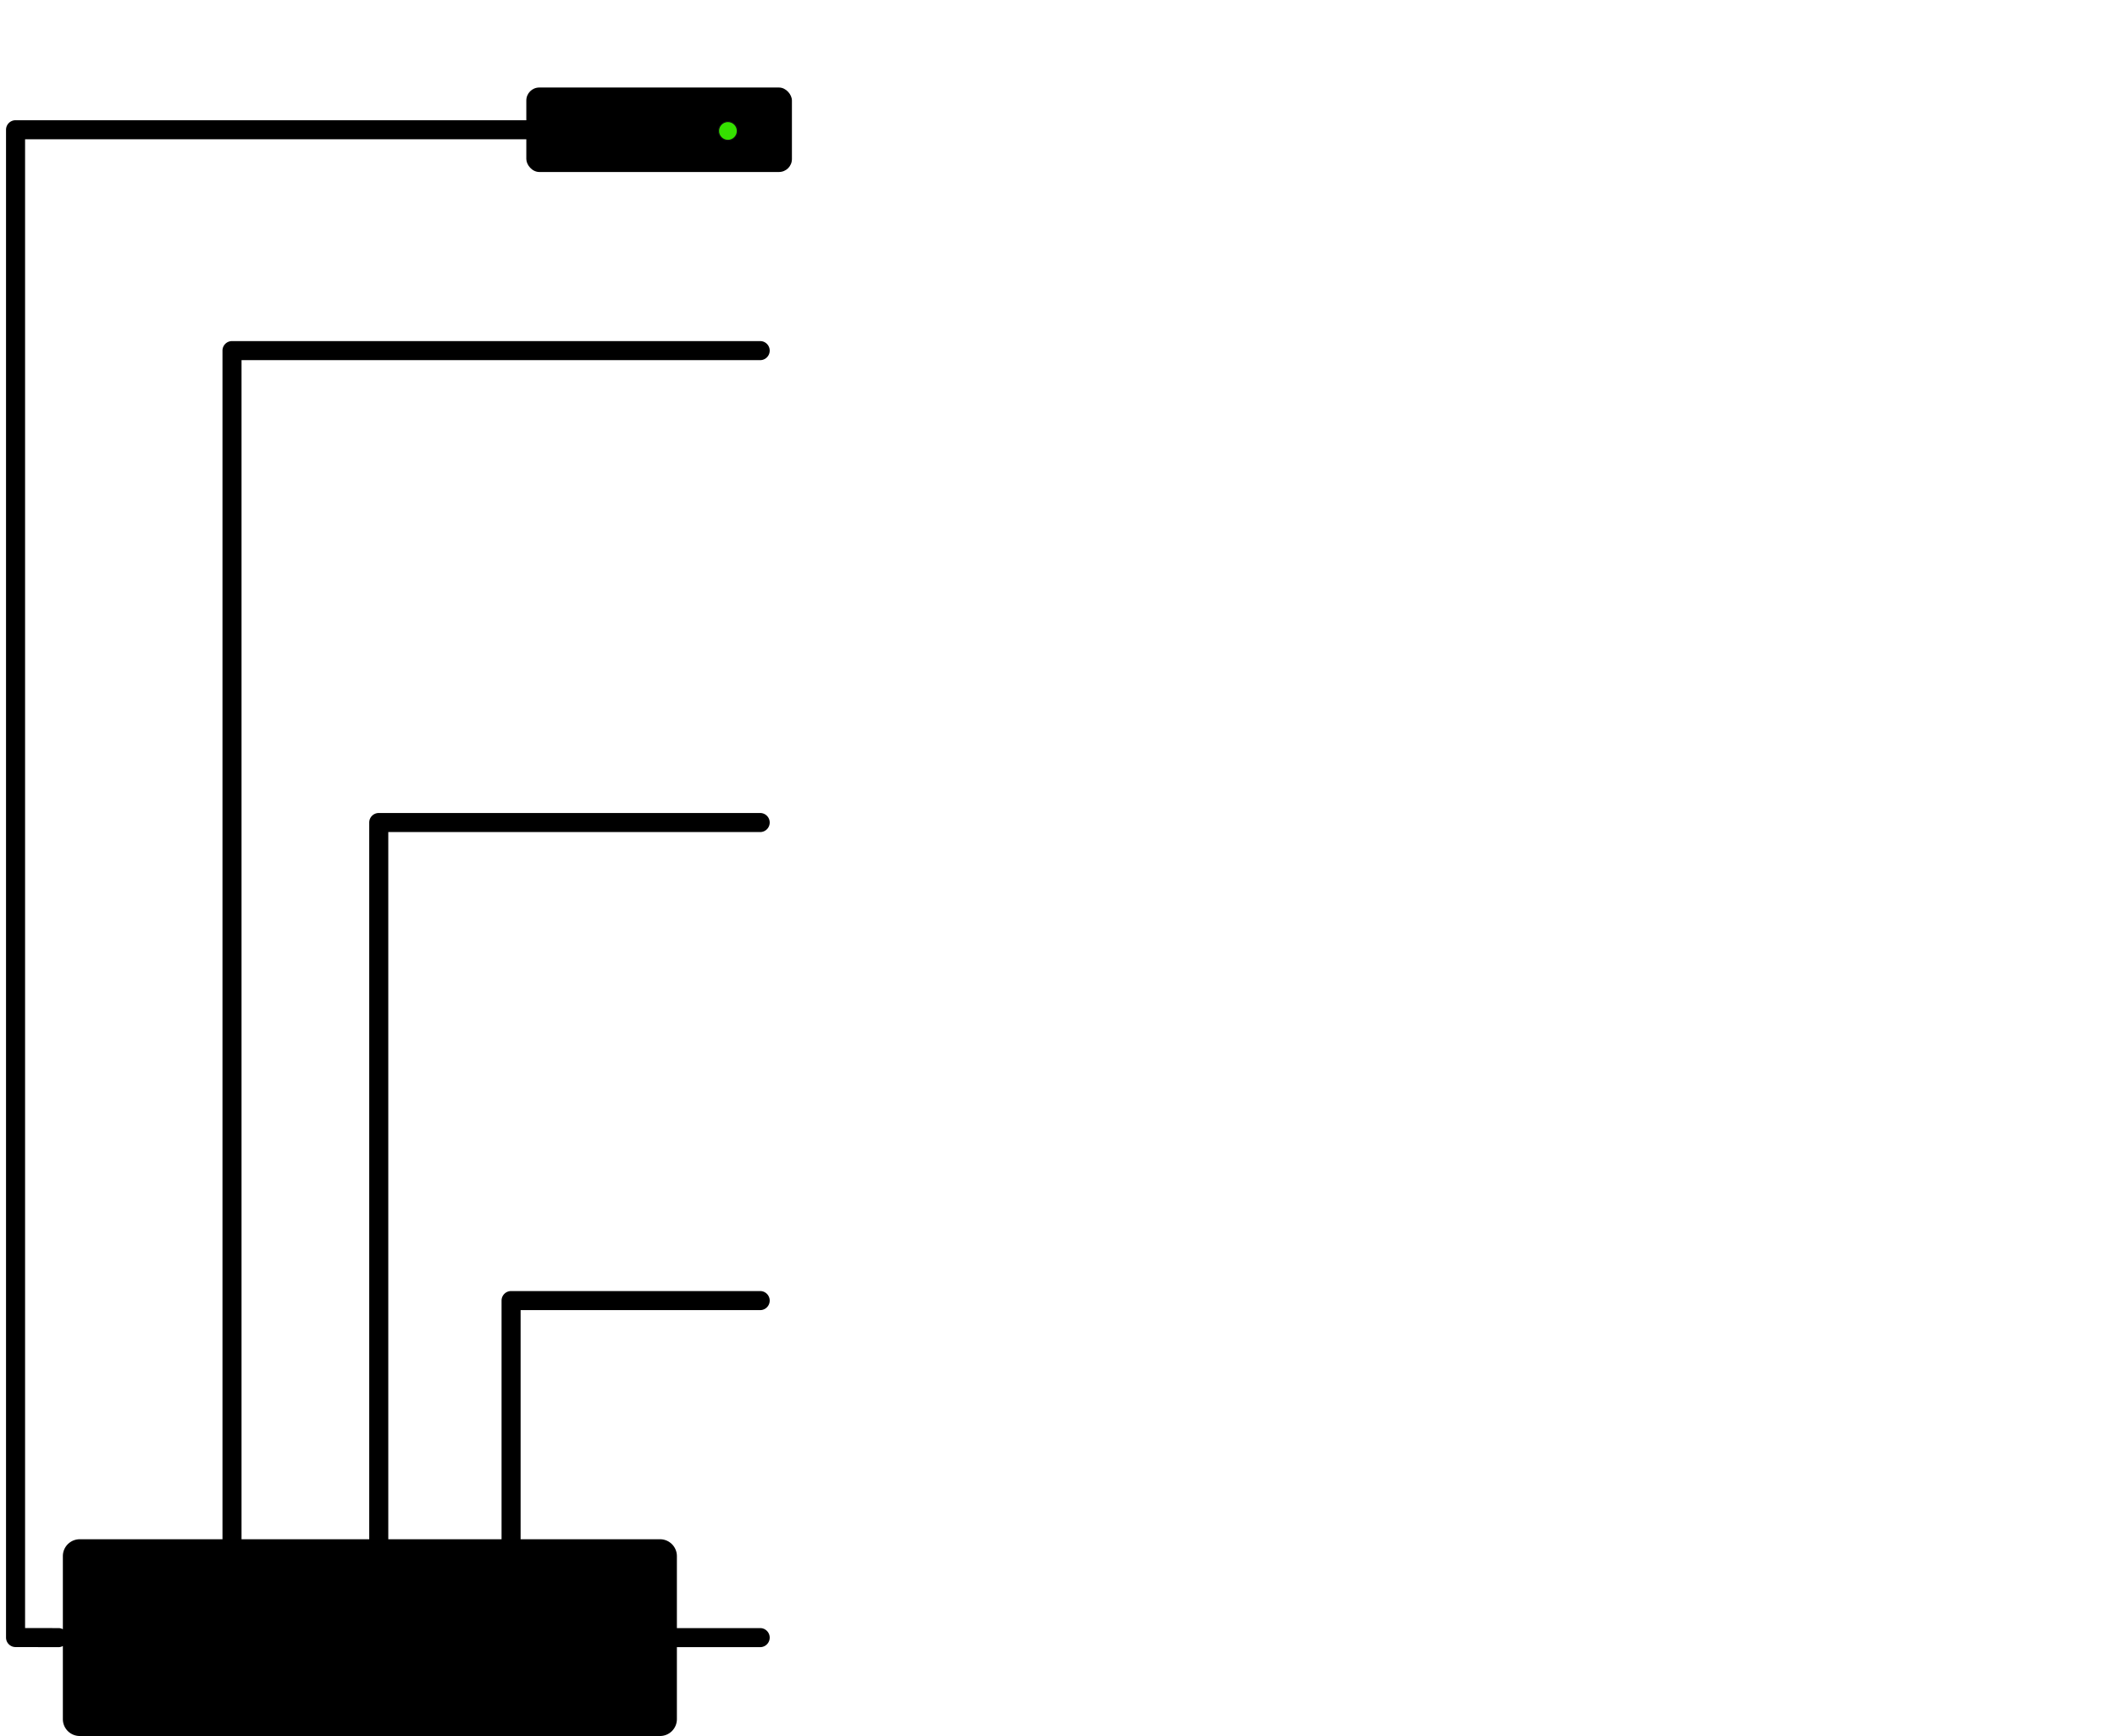 <svg width="1000" height="820" xml:space="preserve" xmlns:xlink="http://www.w3.org/1999/xlink" xmlns="http://www.w3.org/2000/svg">
    <defs>
        <linearGradient id="a">
            <stop style="stop-color:#0d69ff;stop-opacity:1" offset="0"/>
            <stop style="stop-color:#0055e3;stop-opacity:1" offset=".525"/>
            <stop style="stop-color:#005bef;stop-opacity:1" offset="1"/>
        </linearGradient>
        <linearGradient xlink:href="#a" id="b" x1="249.135" y1="523.474" x2="752.557" y2="523.474" gradientUnits="userSpaceOnUse"/>
    </defs>
    <path style="fill:#000;fill-opacity:1;stroke-linecap:round;paint-order:markers fill stroke" d="M7.347 56.791a4.5 4.5 0 0 0-4.5 4.5v712.203a4.5 4.5 0 0 0 4.497 4.5l20.343.037c.732.001 1.395-.212 2.006-.521v34.504A7.968 7.968 0 0 0 37.68 820h274.076a7.968 7.968 0 0 0 7.986-7.986V778.03h39.338a4.5 4.5 0 0 0 0-9h-39.338V735.05a7.968 7.968 0 0 0-7.986-7.987H245.92v-108.23h113.16a4.5 4.5 0 0 0 0-9H241.42a4.5 4.5 0 0 0-4.5 4.5v112.73h-53.506v-334.04H359.08a4.5 4.5 0 0 0 0-9H178.914a4.5 4.5 0 0 0-4.5 4.5v338.54h-60.322V170.114H359.08a4.5 4.5 0 0 0 0-9H109.592a4.5 4.5 0 0 0-4.5 4.5v561.45H37.68a7.968 7.968 0 0 0-7.987 7.986v34.504c-.608-.308-1.268-.521-1.996-.522l-15.85-.033V65.791H248.62a4.5 4.5 0 0 0 0-9z"/>
    <g transform="translate(-362.197 -135.55)">
        <rect style="fill:#000;fill-opacity:1;stroke:none;stroke-width:3.873;stroke-linecap:round;stroke-linejoin:round;stroke-dasharray:none;stroke-opacity:1;paint-order:markers fill stroke" width="125.46" height="39.906" x="217.28" y="95.567" ry="6.129" transform="translate(393.535 81.321)"/>
        <circle style="fill:#35e100;fill-opacity:1;stroke:#0d0d0d;stroke-width:.5;stroke-linecap:round;stroke-linejoin:round;stroke-dasharray:none;stroke-opacity:1;paint-order:markers fill stroke" cx="706.043" cy="197.408" r="4.438"/>
    </g>
</svg>
